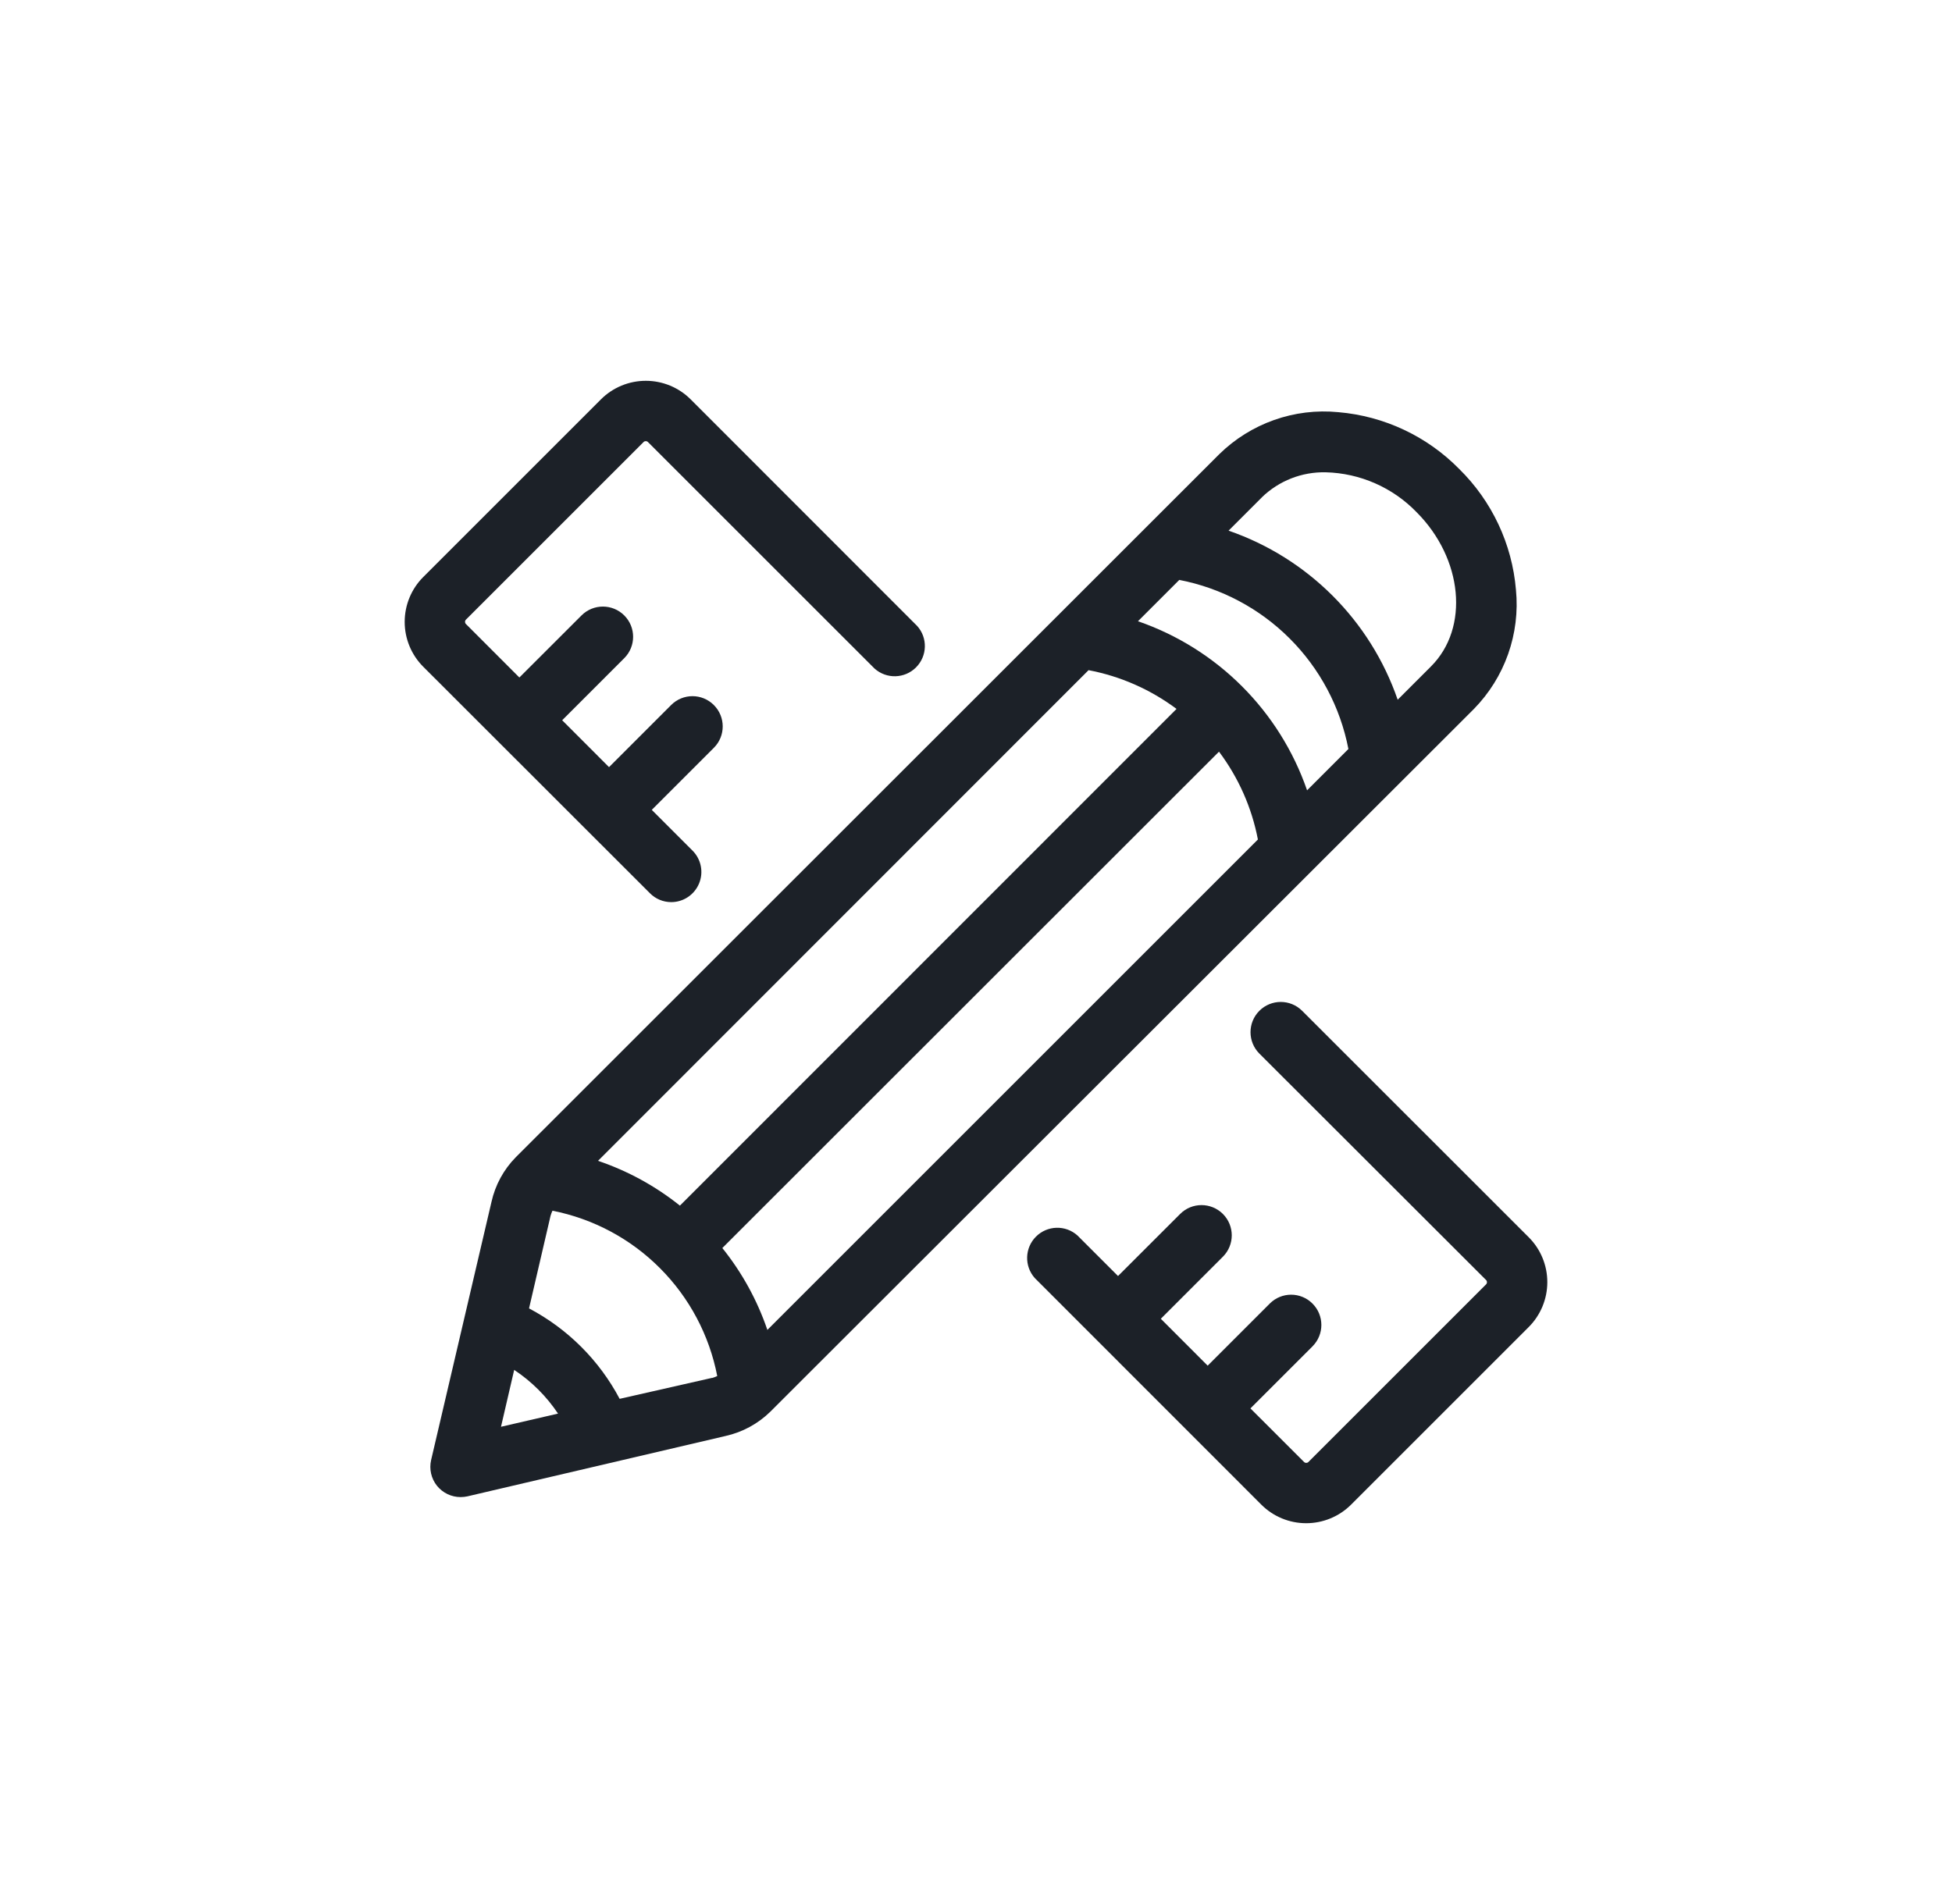 <svg width="41" height="40" viewBox="0 0 41 40" fill="none" xmlns="http://www.w3.org/2000/svg">
<path d="M31.841 12.389C31.76 11.428 31.337 10.528 30.649 9.852C29.973 9.164 29.073 8.741 28.111 8.659C27.187 8.568 26.27 8.893 25.607 9.544L10.831 24.314C10.578 24.572 10.402 24.896 10.323 25.25L9.055 30.674V30.674C9.012 30.863 9.057 31.061 9.177 31.212C9.298 31.363 9.481 31.451 9.674 31.451C9.722 31.451 9.769 31.446 9.816 31.436L15.241 30.167C15.594 30.088 15.918 29.913 16.177 29.66L30.956 14.896C31.607 14.233 31.932 13.315 31.841 12.389L31.841 12.389ZM27.454 16.603C26.878 14.937 25.569 13.627 23.902 13.051L24.77 12.183H24.77C25.649 12.353 26.457 12.782 27.09 13.415C27.723 14.048 28.152 14.856 28.322 15.735L27.454 16.603ZM16.118 27.939C15.905 27.315 15.585 26.733 15.172 26.219L25.604 15.791C26.013 16.336 26.293 16.967 26.421 17.636L16.118 27.939ZM22.864 14.079C23.534 14.206 24.166 14.485 24.712 14.893L14.281 25.328C13.767 24.917 13.185 24.598 12.561 24.387L22.864 14.079ZM10.8 28.779C11.165 29.021 11.478 29.333 11.721 29.697L10.523 29.974L10.8 28.779ZM14.959 28.946L13.015 29.387C12.587 28.577 11.923 27.915 11.112 27.487L11.564 25.541C11.575 25.505 11.588 25.469 11.604 25.435C12.461 25.604 13.248 26.025 13.864 26.644C14.481 27.263 14.899 28.051 15.065 28.908C15.031 28.924 14.995 28.938 14.959 28.949L14.959 28.946ZM30.058 13.999L29.357 14.7C28.781 13.033 27.471 11.724 25.805 11.148L26.506 10.447H26.505C26.863 10.1 27.346 9.911 27.845 9.922C28.566 9.94 29.252 10.241 29.753 10.759C30.727 11.734 30.867 13.19 30.058 13.999H30.058Z" fill="#1C2128"/>
<path d="M14.096 18.952C14.353 18.953 14.585 18.798 14.683 18.561C14.782 18.324 14.727 18.05 14.545 17.869L13.69 17.014L14.994 15.71C15.242 15.462 15.242 15.06 14.994 14.812C14.746 14.563 14.344 14.563 14.096 14.812L12.792 16.116L11.808 15.131L13.112 13.827C13.36 13.579 13.36 13.177 13.112 12.929C12.864 12.681 12.462 12.681 12.214 12.929L10.909 14.233L9.786 13.109C9.761 13.084 9.761 13.043 9.786 13.018L13.518 9.286C13.543 9.261 13.584 9.261 13.609 9.286L18.369 14.045C18.62 14.27 19.002 14.259 19.24 14.021C19.478 13.783 19.489 13.4 19.264 13.15L14.507 8.39C14.257 8.14 13.918 8 13.565 8C13.211 8 12.872 8.14 12.622 8.39L8.89 12.122C8.64 12.372 8.5 12.711 8.5 13.065C8.5 13.418 8.64 13.757 8.89 14.007L13.65 18.764C13.768 18.884 13.928 18.951 14.096 18.952L14.096 18.952Z" fill="#1C2128"/>
<path d="M27.35 21.235C27.102 20.987 26.7 20.987 26.452 21.235C26.204 21.483 26.204 21.886 26.452 22.134L31.214 26.891C31.239 26.916 31.239 26.956 31.214 26.982L27.482 30.714C27.456 30.739 27.416 30.739 27.391 30.714L26.264 29.588L27.569 28.284H27.568C27.816 28.036 27.816 27.634 27.568 27.386C27.32 27.137 26.918 27.137 26.67 27.386L25.366 28.69L24.382 27.705L25.686 26.401C25.934 26.153 25.934 25.751 25.686 25.503C25.438 25.255 25.035 25.255 24.788 25.503L23.483 26.807L22.631 25.955C22.38 25.73 21.998 25.741 21.76 25.979C21.522 26.217 21.511 26.599 21.735 26.85L26.493 31.61C26.743 31.86 27.082 32 27.435 32C27.788 32 28.128 31.86 28.378 31.61L32.11 27.878C32.36 27.628 32.5 27.288 32.5 26.935C32.5 26.582 32.36 26.243 32.11 25.993L27.35 21.235Z" fill="#1C2128"/>
</svg>
